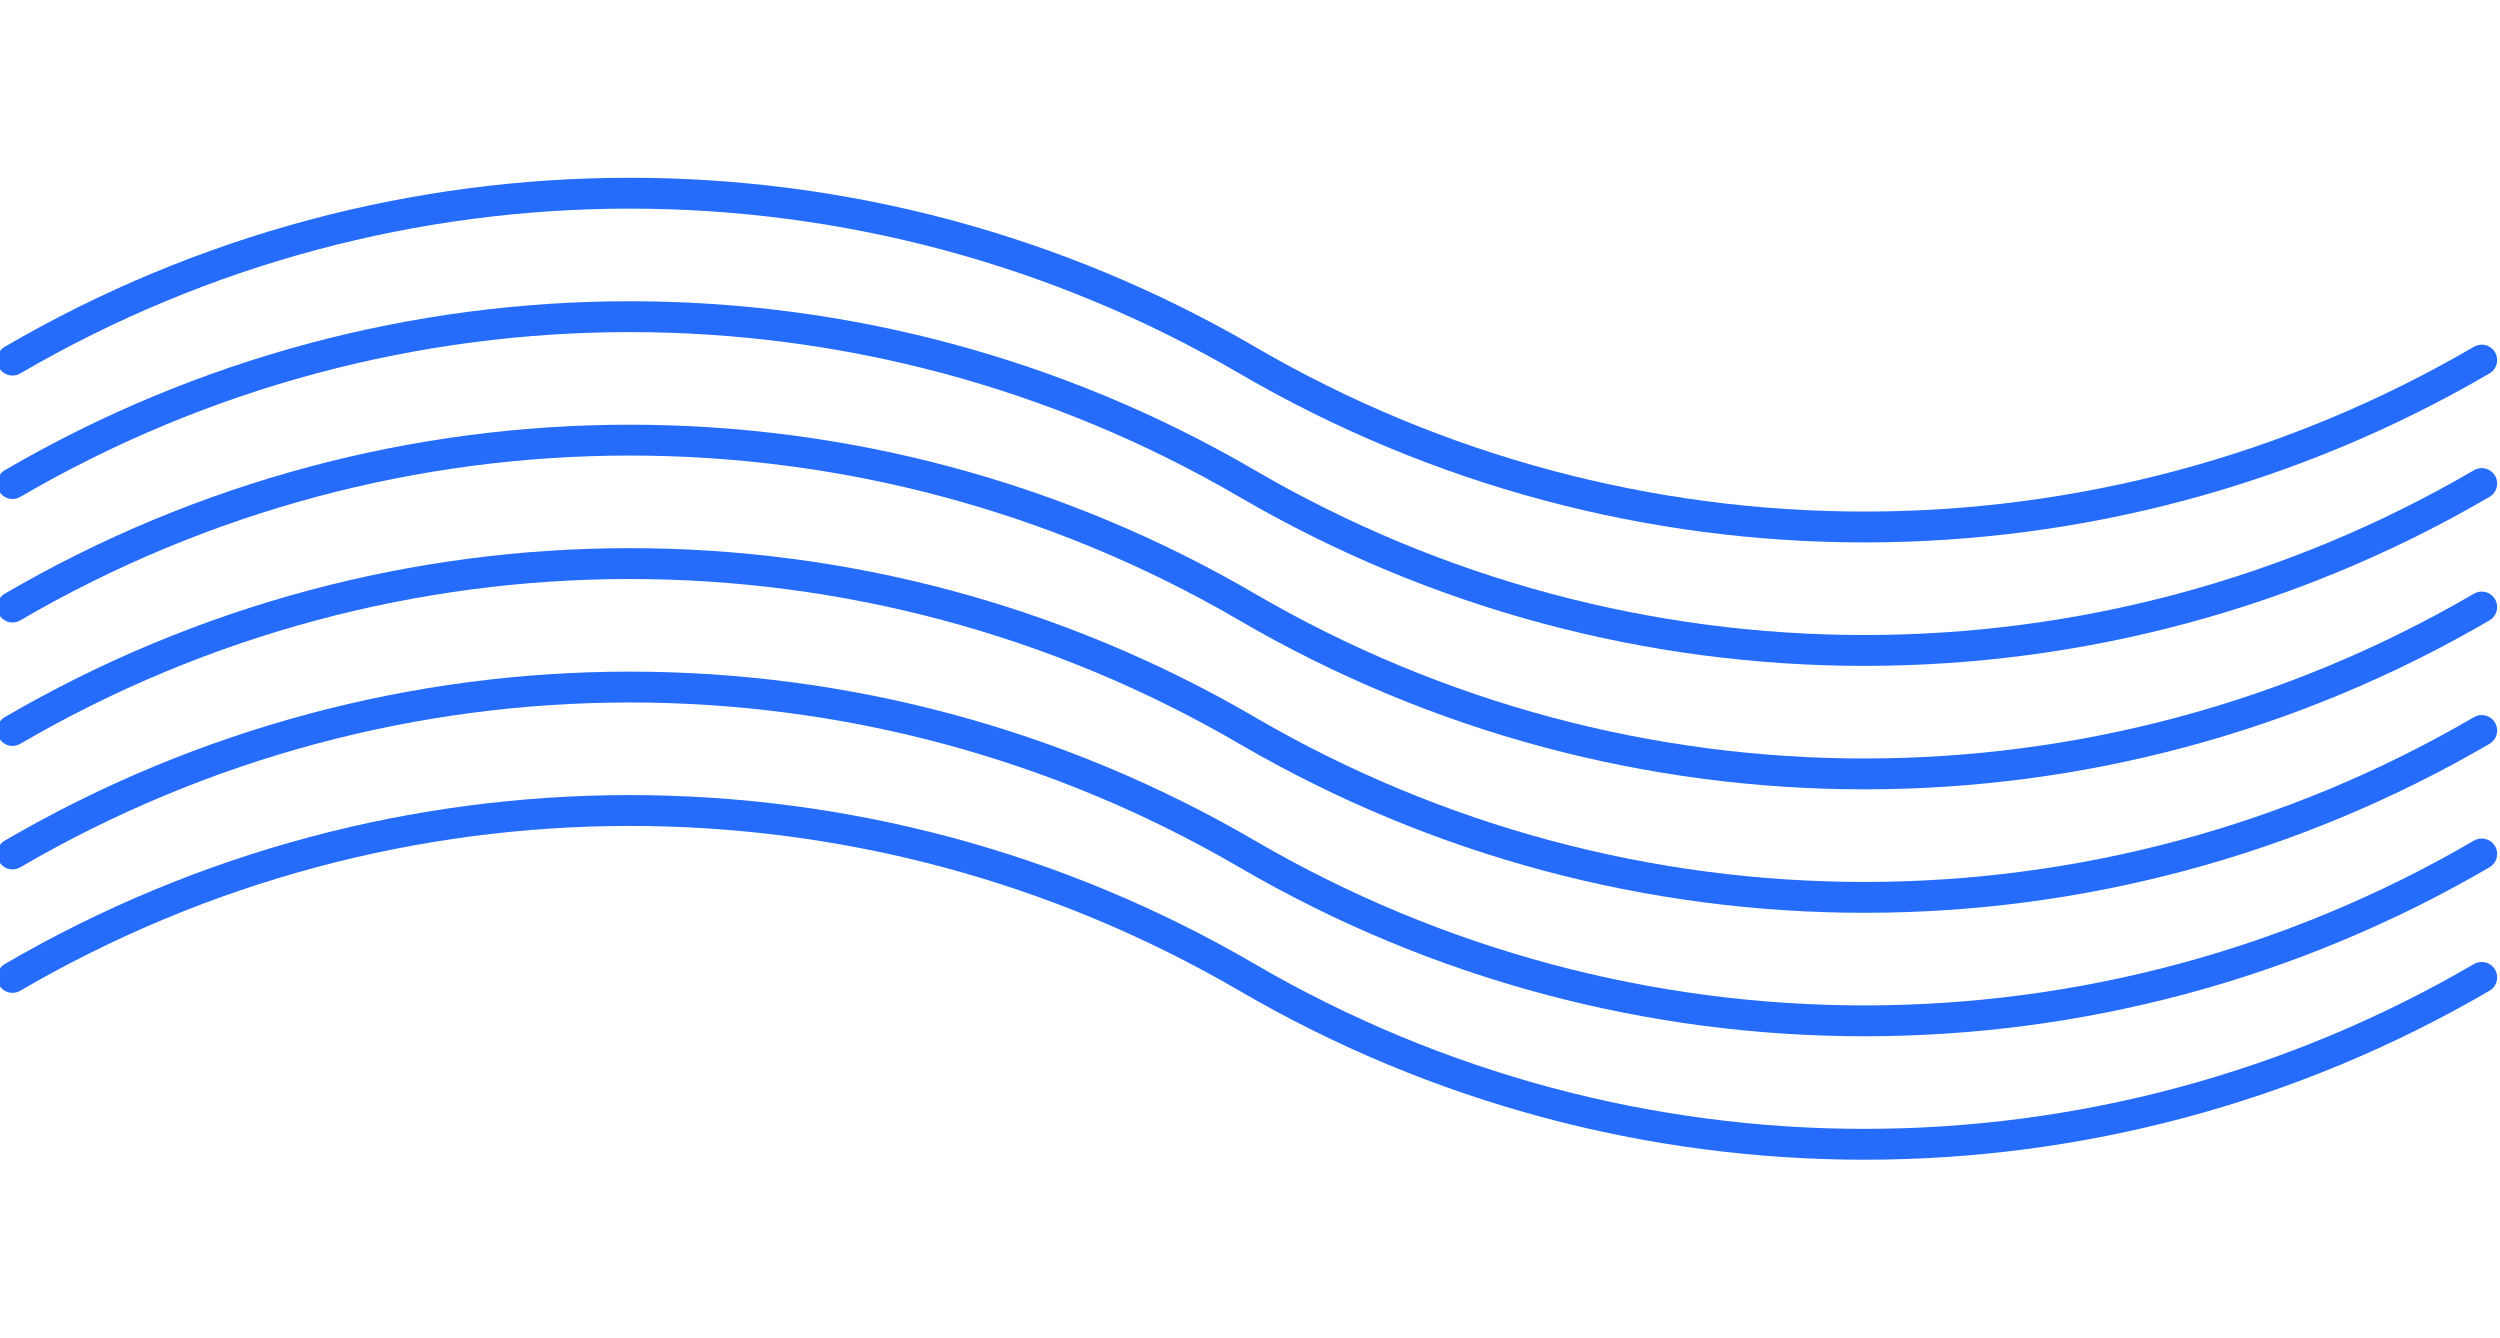 <svg width="200" height="107" viewBox="0 0 200 107" fill="none" xmlns="http://www.w3.org/2000/svg">
<path d="M1 48.562V48.562C31.517 30.76 69.252 30.76 99.769 48.562V48.562V48.562C130.286 66.363 168.022 66.363 198.538 48.562V48.562" stroke="#256CFD" stroke-width="2.469" stroke-linecap="round" stroke-linejoin="round"/>
<path d="M1 38.685V38.685C31.517 20.883 69.252 20.883 99.769 38.685V38.685V38.685C130.286 56.486 168.022 56.486 198.538 38.685V38.685" stroke="#256CFD" stroke-width="2.469" stroke-linecap="round" stroke-linejoin="round"/>
<path d="M1 28.808V28.808C31.517 11.006 69.252 11.006 99.769 28.808V28.808V28.808C130.286 46.609 168.022 46.609 198.538 28.808V28.808" stroke="#256CFD" stroke-width="2.469" stroke-linecap="round" stroke-linejoin="round"/>
<path d="M1 58.439V58.439C31.517 40.637 69.252 40.637 99.769 58.439V58.439V58.439C130.286 76.24 168.022 76.24 198.538 58.439V58.439" stroke="#256CFD" stroke-width="2.469" stroke-linecap="round" stroke-linejoin="round"/>
<path d="M1 68.316V68.316C31.517 50.514 69.252 50.514 99.769 68.316V68.316V68.316C130.286 86.117 168.022 86.117 198.538 68.316V68.316" stroke="#256CFD" stroke-width="2.469" stroke-linecap="round" stroke-linejoin="round"/>
<path d="M1 78.192V78.192C31.517 60.391 69.252 60.391 99.769 78.192V78.192V78.192C130.286 95.994 168.022 95.994 198.538 78.192V78.192" stroke="#256CFD" stroke-width="2.469" stroke-linecap="round" stroke-linejoin="round"/>
</svg>
